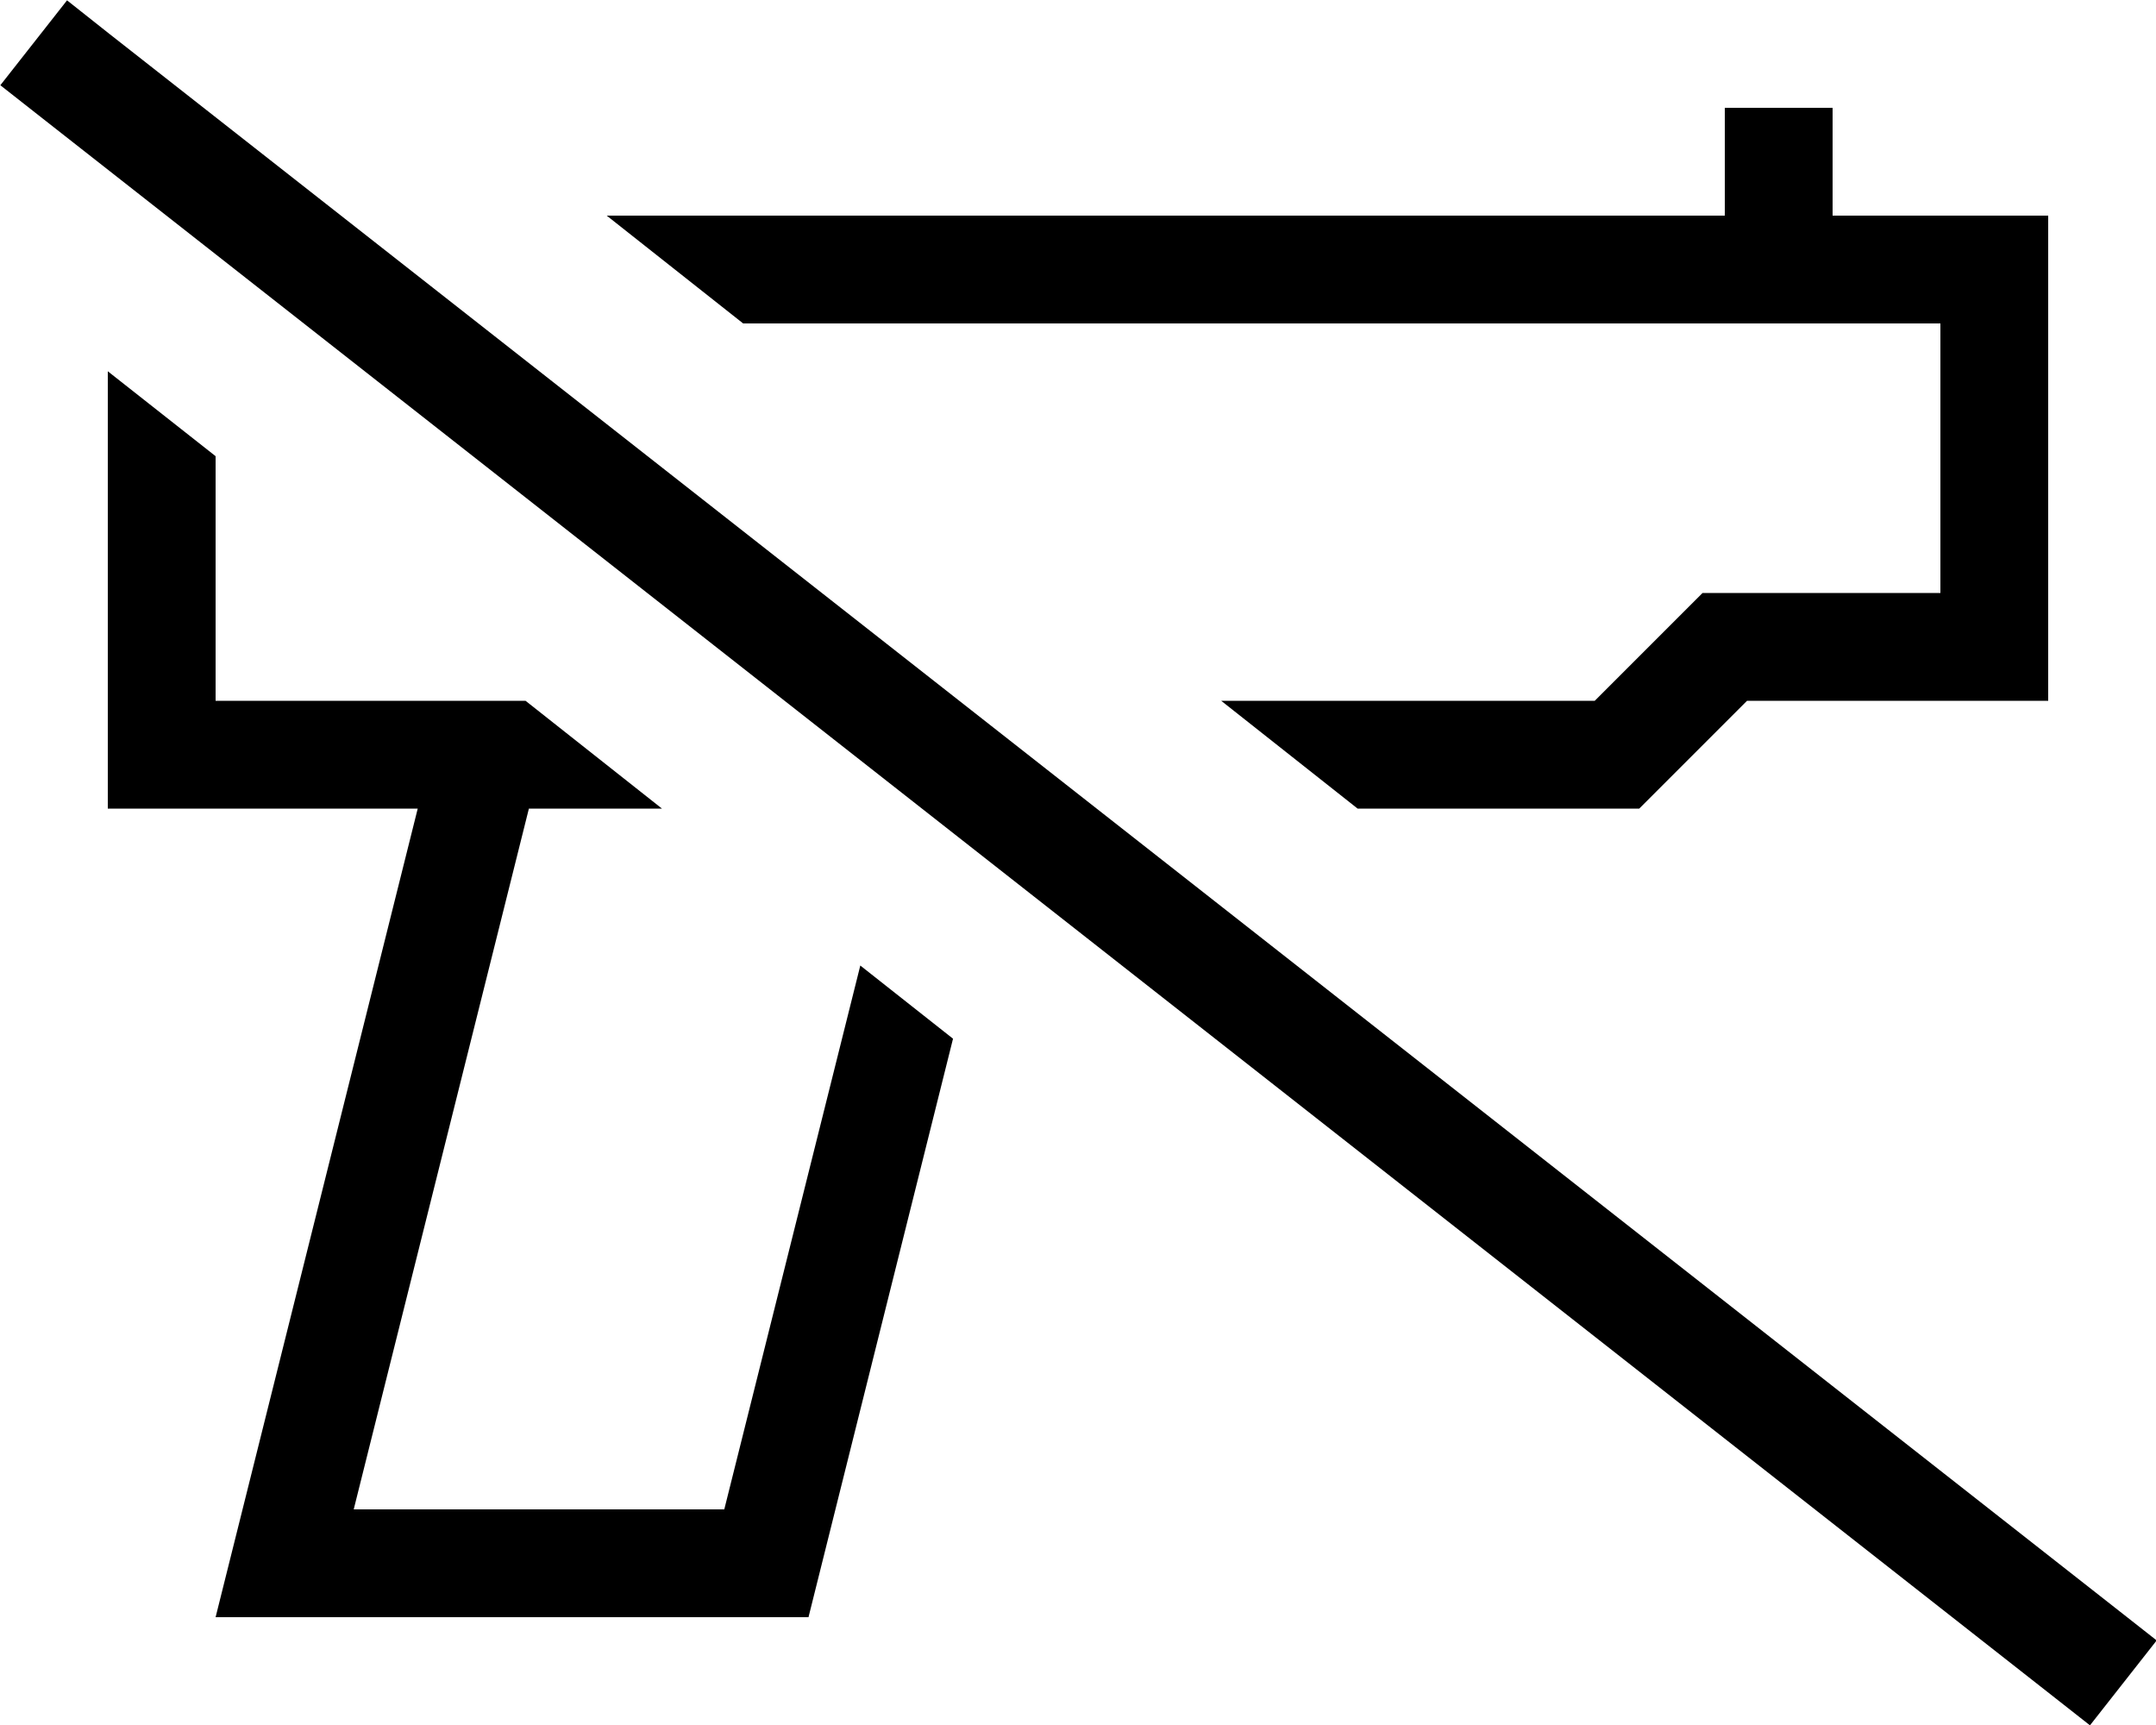 <svg xmlns="http://www.w3.org/2000/svg" viewBox="0 0 640 512"><path d="M32.4 10L19.9 .1 .1 25.3l12.6 9.9L607.8 502.2l12.6 9.9 19.8-25.2-12.6-9.9L32.4 10zM480 240l6.6 0 4.7-4.7L518.6 208l73.4 0 16 0 0-16 0-112 0-16-16 0-48 0 0-16 0-16-32 0 0 16 0 16L180.1 64l40.5 32L512 96l32 0 32 0 0 80-64 0-6.6 0-4.7 4.7L473.4 208l-110.9 0L403 240l77 0zM255.4 286.5L215 448l-110 0 52-208 39.5 0-40.5-32L132 208l-68 0 0-72.6L32 110.2 32 224l0 16 16 0 76 0L72 448l-8 32 33 0 143 0 42.9-171.7-27.5-21.7z"/></svg>